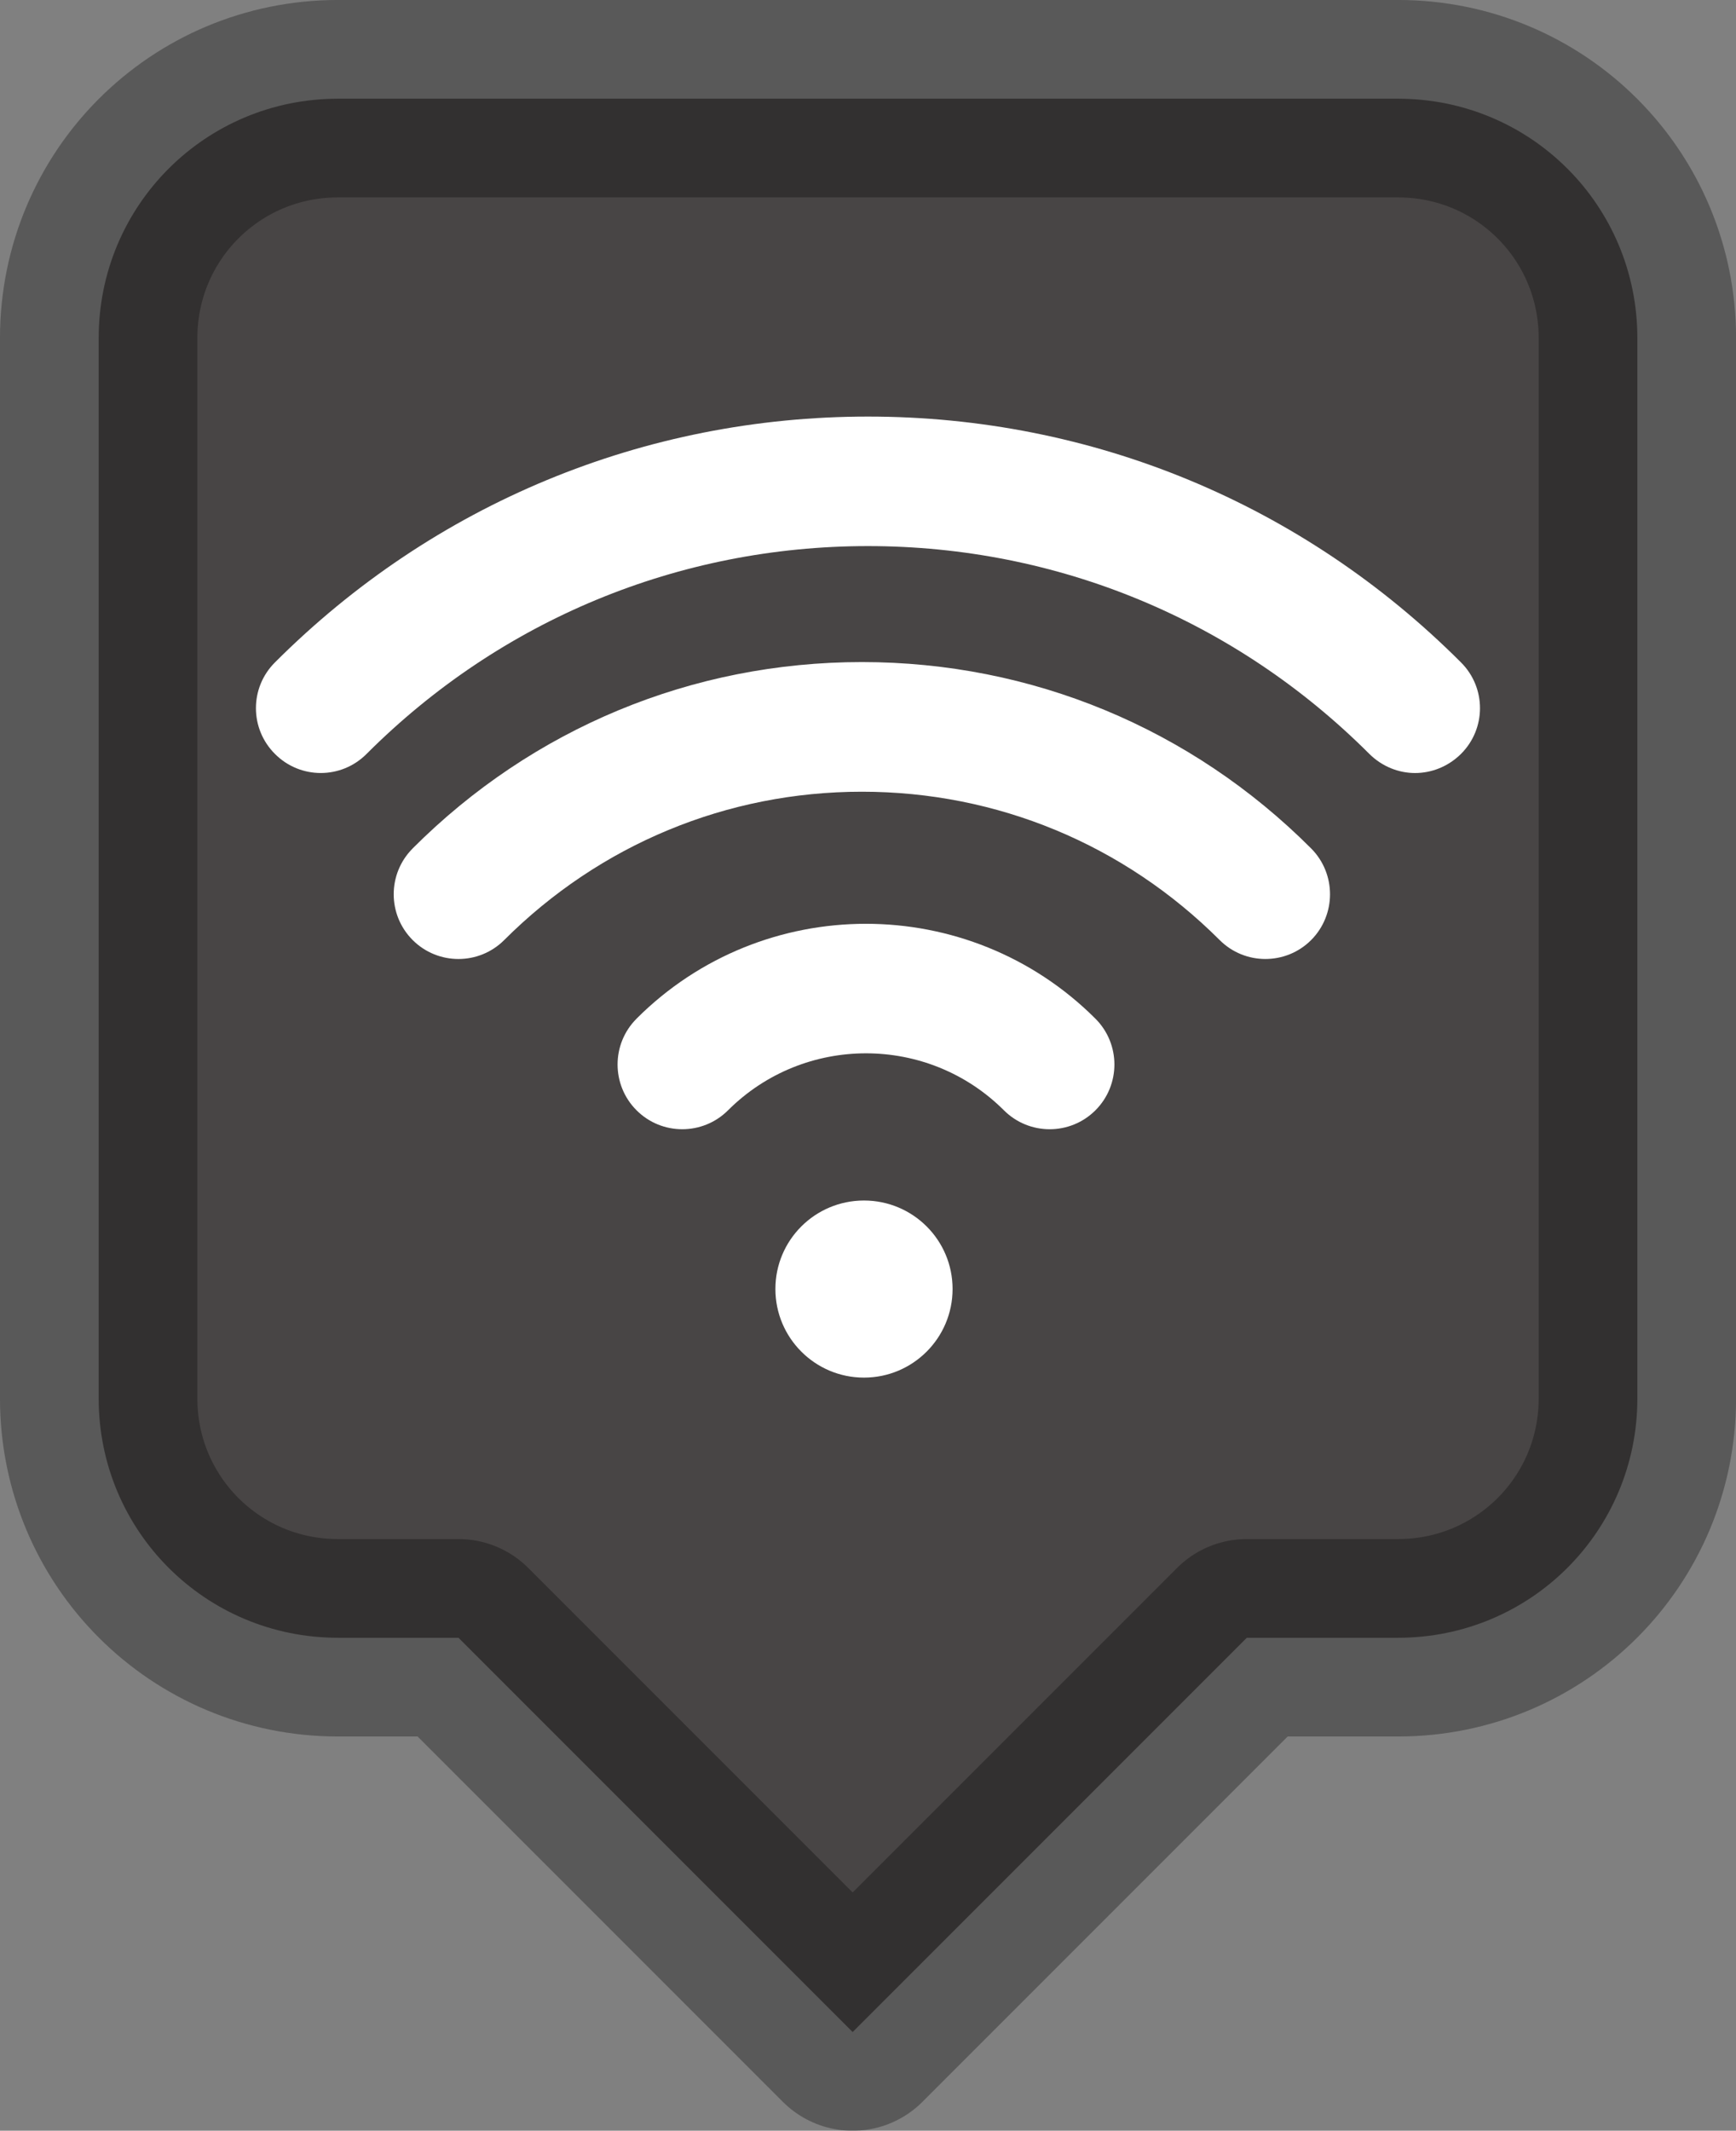 <?xml version="1.0" encoding="UTF-8" standalone="no"?>
<!-- Created with Inkscape (http://www.inkscape.org/) -->

<svg
   xmlns:dc="http://purl.org/dc/elements/1.1/"
   xmlns:cc="http://creativecommons.org/ns#"
   xmlns:rdf="http://www.w3.org/1999/02/22-rdf-syntax-ns#"
   xmlns:svg="http://www.w3.org/2000/svg"
   xmlns="http://www.w3.org/2000/svg"
   xmlns:sodipodi="http://sodipodi.sourceforge.net/DTD/sodipodi-0.dtd"
   xmlns:inkscape="http://www.inkscape.org/namespaces/inkscape"
   width="39.78mm"
   height="48.812mm"
   viewBox="0 0 39.78 48.812"
   version="1.1"
   id="svg8"
   inkscape:version="0.92.3 (2405546, 2018-03-11)"
   sodipodi:docname="wifi-marker-watermelon.svg">
  <rect x="0" y="0" width="39.78" height="48.812" fill="#808080" stroke="none"/>
  <defs
     id="defs2" />
  <sodipodi:namedview
     id="base"
     pagecolor="#ffffff"
     bordercolor="#666666"
     borderopacity="1.0"
     inkscape:pageopacity="0.0"
     inkscape:pageshadow="2"
     inkscape:zoom="1.979899"
     inkscape:cx="-101.91356"
     inkscape:cy="128.18734"
     inkscape:document-units="mm"
     inkscape:current-layer="layer1-1"
     showgrid="false"
     inkscape:window-width="1920"
     inkscape:window-height="1178"
     inkscape:window-x="1912"
     inkscape:window-y="-8"
     inkscape:window-maximized="1"
     fit-margin-top="0"
     fit-margin-left="0"
     fit-margin-right="0"
     fit-margin-bottom="0" />
  <g
     inkscape:label="Layer 1"
     inkscape:groupmode="layer"
     id="layer1"
     transform="translate(-10.585,-120.29)">
    <g
       id="layer1-1"
       inkscape:label="Layer 1"
       transform="translate(-0.642,-11.613)">
      <path
         inkscape:connector-curvature="0"
         id="rect4541"
         d="m 18.972,134.164 c -3.038,0 -5.484,2.446 -5.484,5.484 v 24.29 c 0,3.038 2.446,5.484 5.484,5.484 h 2.761 l 9.032,9.032 9.032,-9.032 h 3.466 c 3.038,0 5.484,-2.446 5.484,-5.484 v -24.29 c 0,-3.038 -2.446,-5.484 -5.484,-5.484 z"
         style="fill:#484545;fill-opacity:1;stroke:none;stroke-width:2.261;stroke-linecap:butt;stroke-linejoin:round;stroke-miterlimit:4;stroke-dasharray:none;stroke-opacity:1" />
      <path
         inkscape:connector-curvature="0"
         style="fill:none;stroke:#000000;stroke-width:4.523;stroke-linecap:butt;stroke-linejoin:round;stroke-miterlimit:4;stroke-dasharray:none;stroke-opacity:0.302"
         d="m 18.972,134.164 c -3.038,0 -5.484,2.446 -5.484,5.484 v 24.29 c 0,3.038 2.446,5.484 5.484,5.484 h 2.761 l 9.032,9.032 9.032,-9.032 h 3.466 c 3.038,0 5.484,-2.446 5.484,-5.484 v -24.29 c 0,-3.038 -2.446,-5.484 -5.484,-5.484 z"
         id="path5023" />
      <flowRoot
         transform="scale(0.265)"
         style="font-style:normal;font-weight:normal;font-size:40px;line-height:1.25;font-family:sans-serif;letter-spacing:0px;word-spacing:0px;fill:#000000;fill-opacity:1;stroke:none"
         id="flowRoot5155"
         xml:space="preserve"><flowRegion
           style="fill:#000000"
           id="flowRegion5157"><rect
             style="fill:#000000"
             y="151.763"
             x="135.36"
             height="41.416"
             width="220.213"
             id="rect5159" /></flowRegion><flowPara
           id="flowPara5161">Rastessssdare</flowPara></flowRoot>      <flowRoot
         transform="matrix(0.373,0,0,0.373,26.587,8.012)"
         style="font-style:normal;font-weight:normal;font-size:40px;line-height:1.25;font-family:sans-serif;letter-spacing:0px;word-spacing:0px;fill:#000000;fill-opacity:1;stroke:#000000;stroke-opacity:1"
         id="flowRoot5185"
         xml:space="preserve"><flowRegion
           style="fill:#000000;stroke:#000000;stroke-opacity:1"
           id="flowRegion5187"><rect
             style="fill:#000000;stroke:#000000;stroke-opacity:1"
             y="16.403"
             x="17.173"
             height="48.368"
             width="376.164"
             id="rect5189" /></flowRegion><flowPara
           id="flowPara5191" /></flowRoot>      <g
         id="text5195"
         style="font-style:normal;font-weight:normal;font-size:3.528px;line-height:1.25;font-family:sans-serif;letter-spacing:0px;word-spacing:0px;fill:#000000;fill-opacity:1;stroke:none;stroke-width:0.265"
         aria-label="For use" />
      <path
         style="fill:#ffffff;fill-opacity:1;fill-rule:nonzero;stroke:none;stroke-width:0.789"
         d="m 28.995,161.432 c 0,1.121 0.909,2.03 2.03,2.03 1.121,0 2.03,-0.909 2.03,-2.03 0,-1.121 -0.909,-2.027 -2.03,-2.027 -1.121,0 -2.03,0.906 -2.03,2.027 m -3.182,-6.192 c -0.579,0.579 -0.579,1.519 0,2.098 0.29,0.29 0.668,0.434 1.047,0.434 0.382,0 0.761,-0.145 1.05,-0.434 1.744,-1.74 4.578,-1.74 6.321,0 0.579,0.579 1.519,0.579 2.098,0 0.579,-0.579 0.579,-1.519 0,-2.098 -2.902,-2.899 -7.618,-2.899 -10.517,0 m -5.129,-3.9 c -0.579,0.579 -0.579,1.519 0,2.098 0.579,0.579 1.519,0.579 2.098,0 2.193,-2.19 5.101,-3.398 8.197,-3.398 3.096,0 6.004,1.208 8.197,3.398 0.29,0.29 0.669,0.434 1.047,0.434 0.382,0 0.761,-0.145 1.05,-0.434 0.576,-0.579 0.576,-1.519 0,-2.098 -2.751,-2.754 -6.407,-4.27 -10.295,-4.27 -3.888,0 -7.544,1.516 -10.295,4.27 m 24.022,-4.263 c -3.629,-3.632 -8.456,-5.631 -13.588,-5.631 -5.129,0 -9.956,1.999 -13.588,5.631 -0.582,0.579 -0.582,1.519 0,2.098 0.579,0.582 1.519,0.582 2.098,0 3.071,-3.071 7.153,-4.762 11.49,-4.762 4.337,0 8.419,1.691 11.49,4.762 0.293,0.29 0.672,0.437 1.047,0.437 0.379,0 0.758,-0.148 1.051,-0.437 0.582,-0.579 0.582,-1.519 0,-2.098"
         id="path10331"
         inkscape:connector-curvature="0" />
    </g>
  </g>
</svg>
